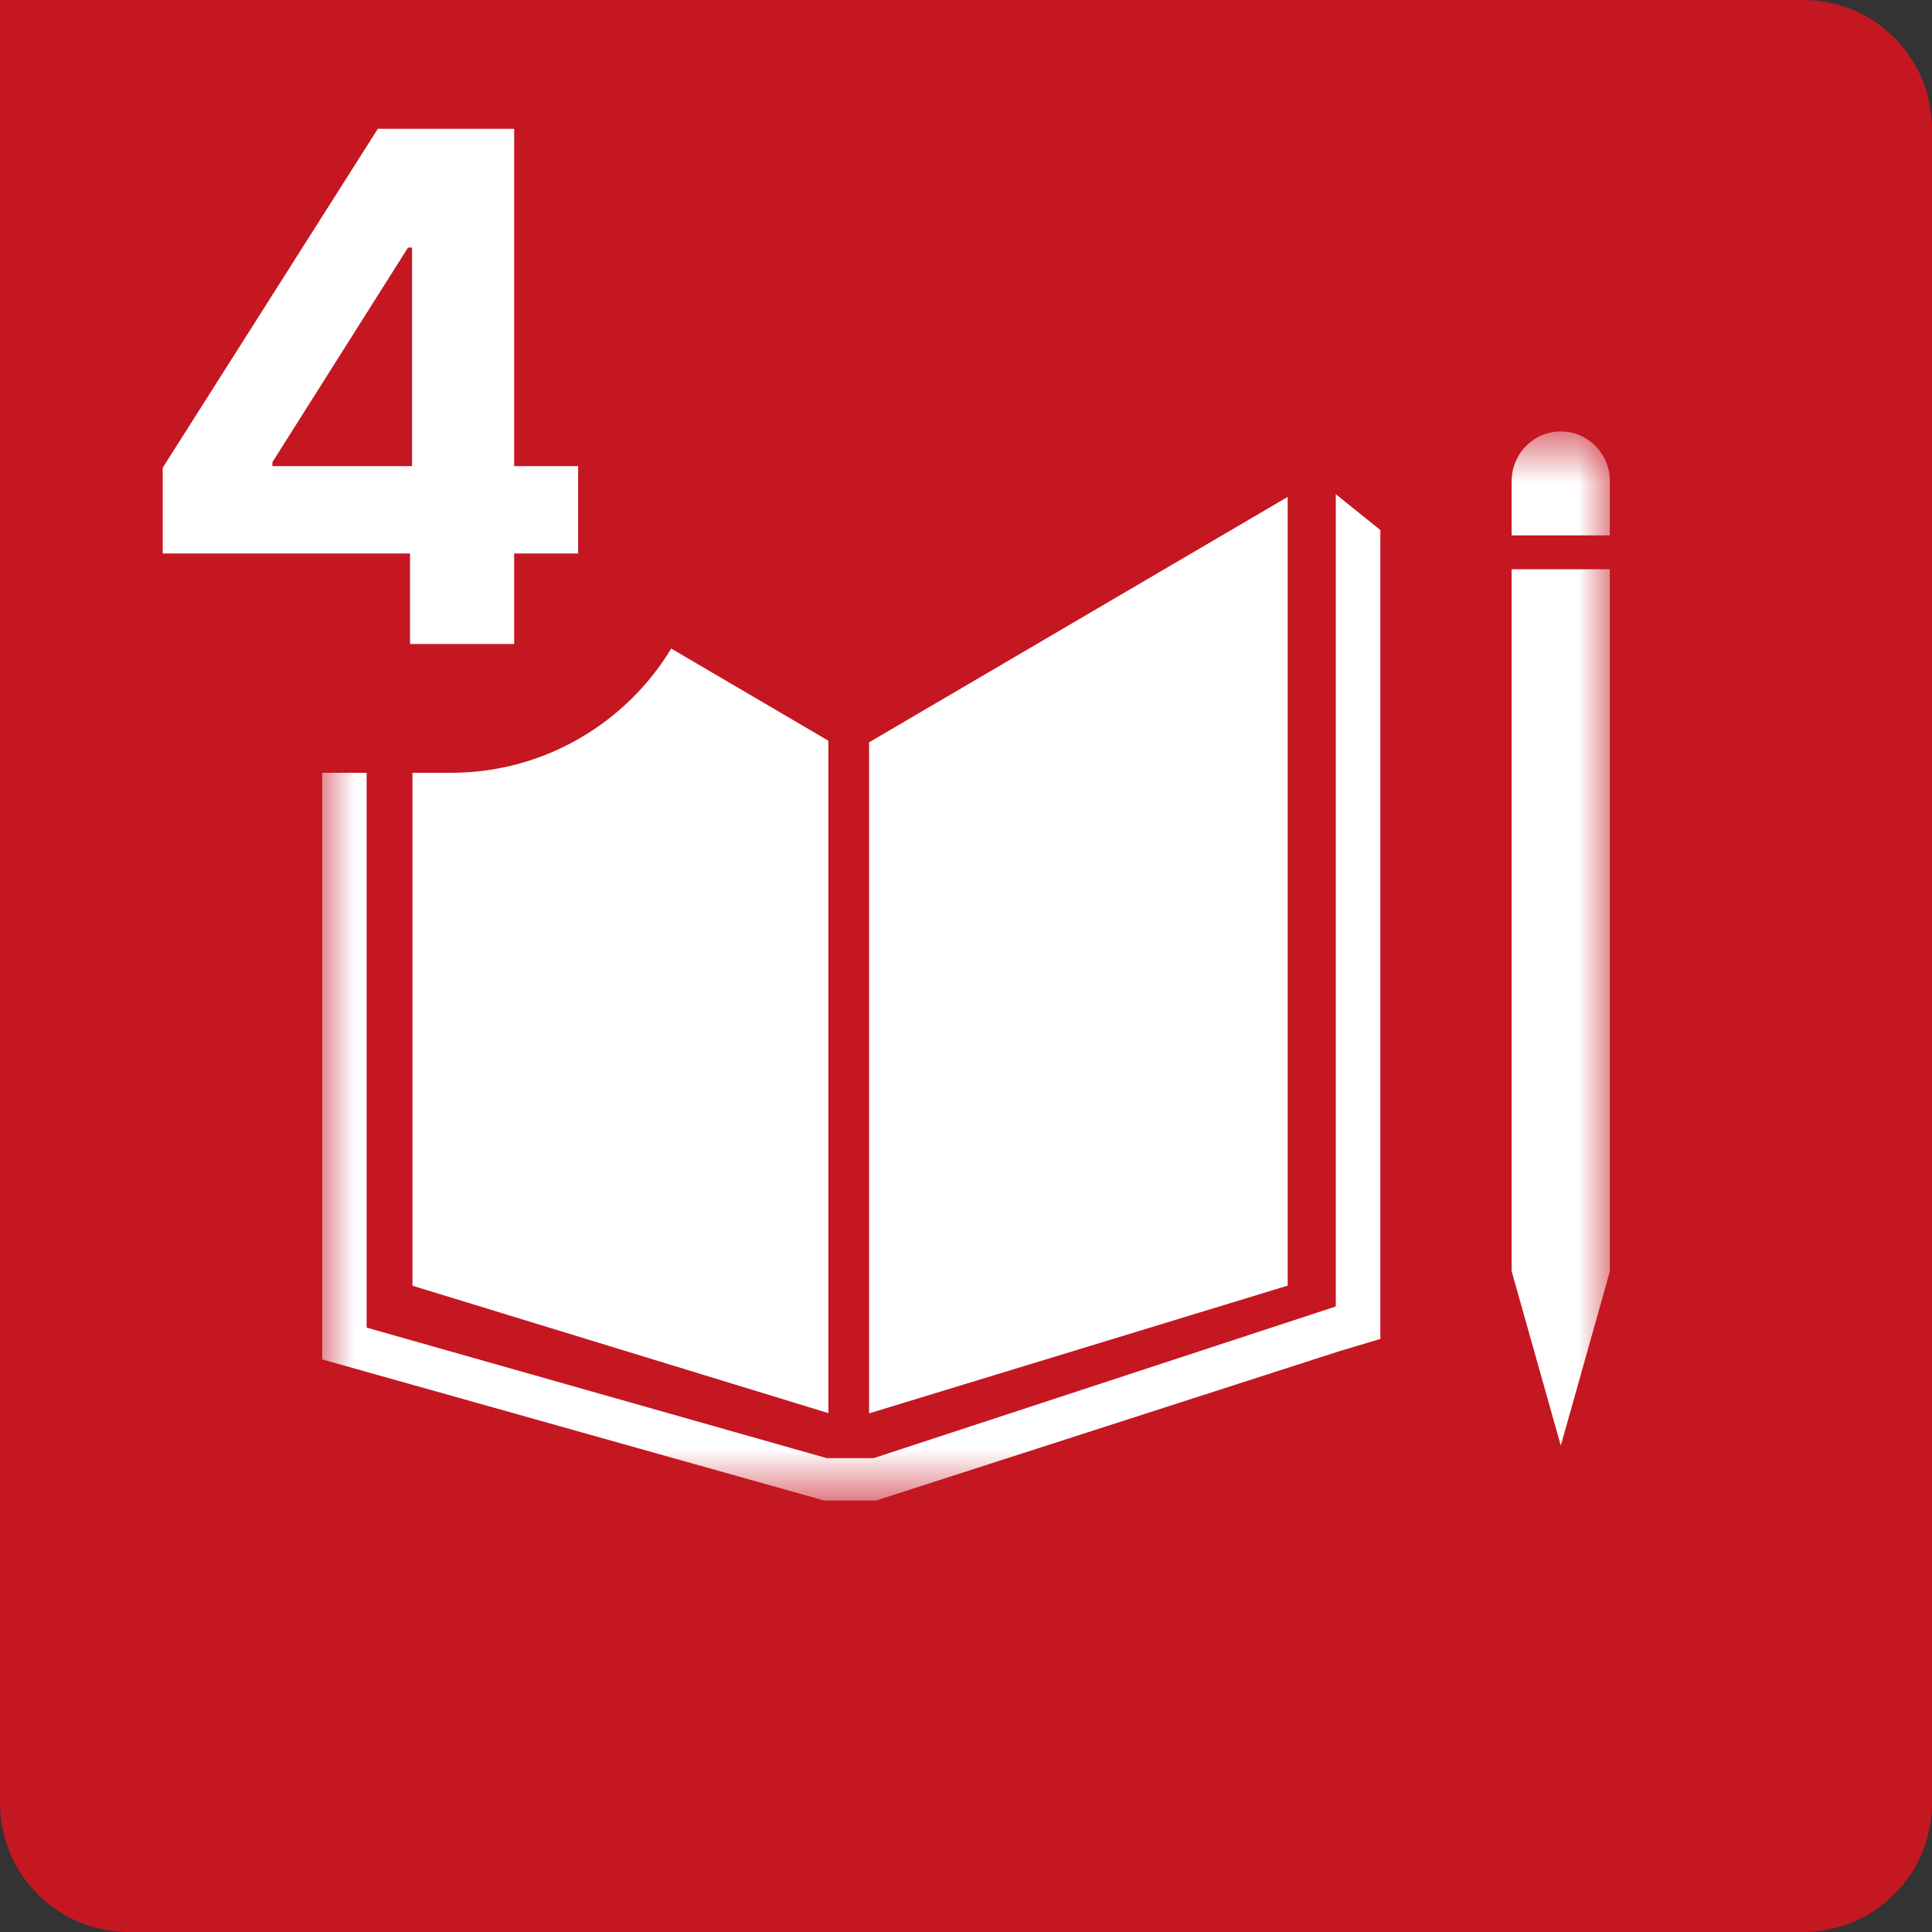 <svg width="30" height="30" viewBox="0 0 30 30" fill="none" xmlns="http://www.w3.org/2000/svg">
    <rect x="0" y="0" width="30" height="30" fill="#333333" stroke="none"/>
    <path d="M0 2C0 0.895 0.895 0 2 0H28C29.105 0 30 0.895 30 2V28C30 29.105 29.105 30 28 30H2C0.895 30 0 29.105 0 28V2Z" fill="#C41722"/>
    <g clip-path="url(#clip0_215_12381)">
        <mask id="mask0_215_12381" style="mask-type:luminance" maskUnits="userSpaceOnUse" x="5" y="6" width="20" height="18">
            <path d="M25 6.698H5V23.302H25V6.698Z" fill="white"/>
        </mask>
        <g mask="url(#mask0_215_12381)">
            <path d="M12.863 11.502L6.405 7.715V19.965L12.863 21.943V11.502Z" fill="white"/>
            <path d="M13.495 11.527V21.947L19.995 19.963V7.716L13.495 11.527Z" fill="white"/>
            <path d="M25 7.476C25 7.27 24.919 7.072 24.776 6.926C24.633 6.78 24.439 6.699 24.236 6.699C24.033 6.699 23.839 6.78 23.696 6.926C23.552 7.072 23.472 7.27 23.472 7.476V8.314H25V7.476Z" fill="white"/>
            <path d="M23.662 19.736H23.472L24.236 22.447L25 19.736V8.839H23.472V19.736H23.662Z" fill="white"/>
            <path d="M21.434 8.23L20.742 7.674V20.287L13.566 22.642H12.837L5.693 20.615V7.674L5 8.23V21.108L12.804 23.302H13.598L20.798 20.981L21.434 20.791V8.23H21.434Z" fill="white"/>
        </g>
    </g>
    <path d="M0 0H11V8C11 10.209 9.209 12 7 12H0V0Z" fill="#C41722"/>
    <path d="M2.527 8.594V7.262L5.867 2H7.016V3.844H6.336L4.23 7.176V7.238H8.977V8.594H2.527ZM6.367 10V8.188L6.398 7.598V2H7.984V10H6.367Z" fill="white"/>
    <defs>
        <clipPath id="clip0_215_12381">
            <rect width="20" height="16.604" fill="white" transform="translate(5 6.698)"/>
        </clipPath>
    </defs>
</svg>
